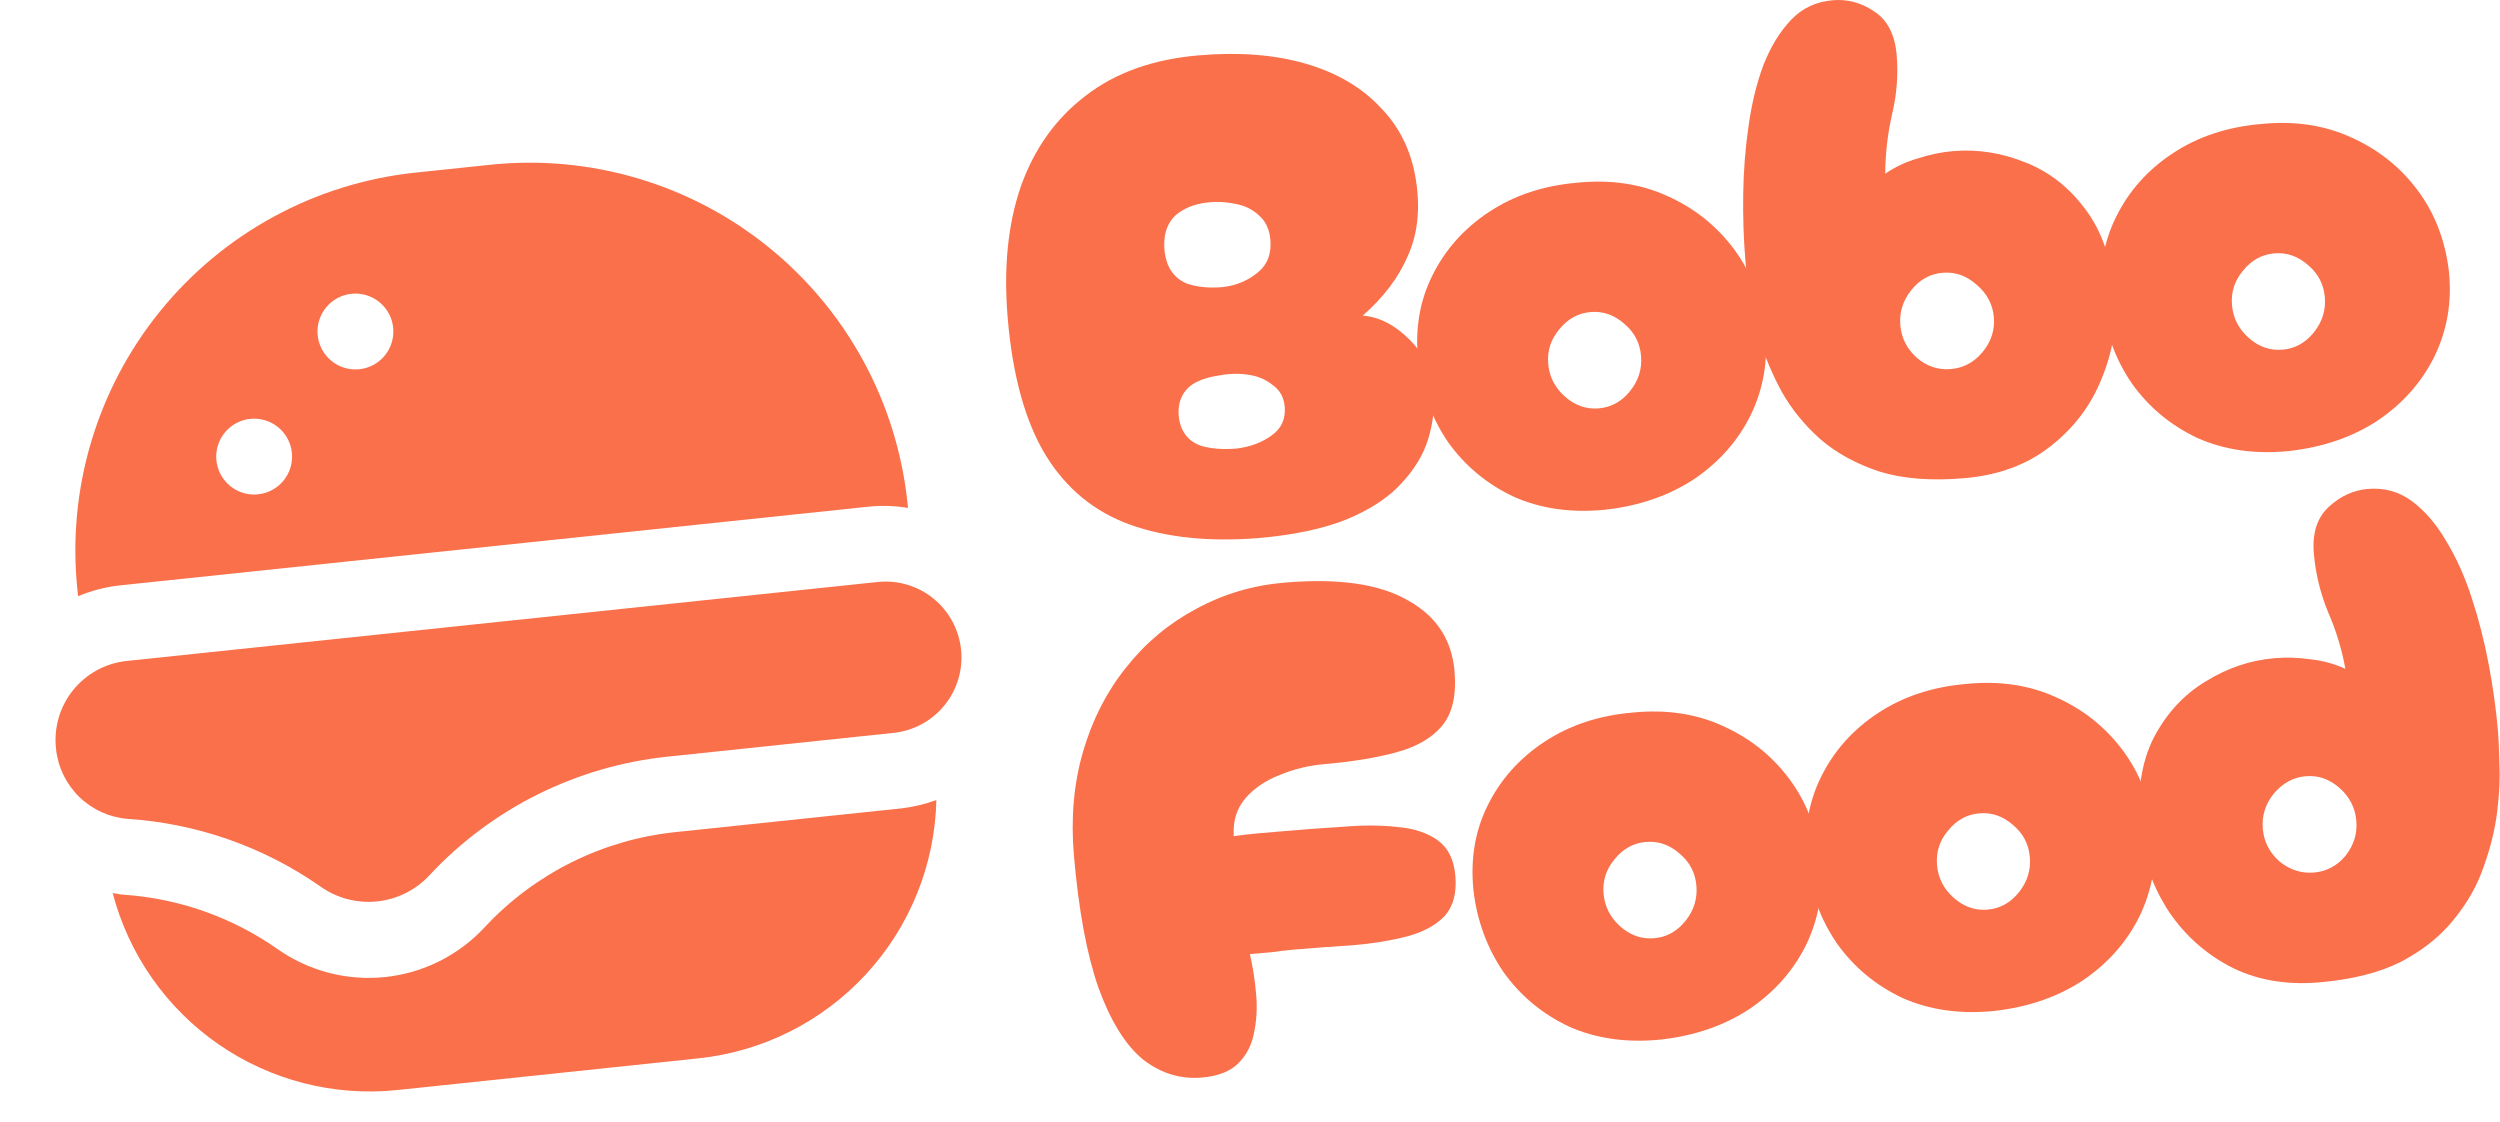 <svg width="78" height="35" viewBox="0 0 78 35" fill="none" xmlns="http://www.w3.org/2000/svg">
<path d="M39.237 16.791C37.694 16.908 36.368 16.768 35.26 16.37C34.151 15.971 33.277 15.255 32.636 14.221C31.995 13.173 31.597 11.748 31.442 9.947C31.307 8.376 31.443 7 31.85 5.818C32.271 4.635 32.945 3.692 33.871 2.988C34.797 2.27 35.973 1.849 37.4 1.727C38.654 1.619 39.764 1.705 40.732 1.985C41.7 2.265 42.479 2.721 43.07 3.352C43.675 3.968 44.046 4.735 44.182 5.652C44.316 6.527 44.23 7.303 43.925 7.983C43.635 8.661 43.166 9.282 42.517 9.846C43.029 9.889 43.507 10.131 43.951 10.572C44.41 11.011 44.669 11.57 44.727 12.247C44.766 12.708 44.713 13.185 44.566 13.677C44.42 14.168 44.141 14.635 43.728 15.077C43.331 15.517 42.761 15.893 42.018 16.203C41.288 16.498 40.361 16.694 39.237 16.791ZM37.054 8.856C37.367 8.959 37.733 8.993 38.151 8.957C38.568 8.907 38.925 8.76 39.224 8.517C39.537 8.272 39.674 7.927 39.636 7.48C39.607 7.148 39.483 6.89 39.264 6.706C39.06 6.52 38.81 6.404 38.516 6.356C38.22 6.295 37.922 6.284 37.62 6.324C37.319 6.365 37.065 6.452 36.859 6.586C36.596 6.739 36.428 6.978 36.354 7.304C36.295 7.629 36.322 7.946 36.436 8.255C36.563 8.549 36.769 8.749 37.054 8.856ZM37.488 13.914C37.8 14.003 38.166 14.03 38.584 13.994C39 13.944 39.359 13.811 39.66 13.597C39.975 13.381 40.116 13.079 40.083 12.689C40.058 12.401 39.938 12.179 39.721 12.024C39.517 11.852 39.269 11.743 38.974 11.696C38.68 11.649 38.383 11.652 38.082 11.707C37.781 11.747 37.526 11.82 37.317 11.925C37.053 12.064 36.883 12.274 36.805 12.557C36.742 12.838 36.766 13.112 36.876 13.378C37 13.644 37.204 13.822 37.488 13.914Z" fill="#F9704B"/>
<path d="M50.089 15.903C49.023 16.009 48.068 15.873 47.223 15.495C46.391 15.102 45.71 14.536 45.182 13.798C44.668 13.043 44.355 12.192 44.245 11.243C44.146 10.265 44.295 9.381 44.692 8.592C45.088 7.789 45.677 7.128 46.46 6.611C47.243 6.094 48.161 5.79 49.213 5.7C50.249 5.596 51.183 5.734 52.014 6.113C52.859 6.49 53.552 7.04 54.093 7.763C54.635 8.486 54.962 9.336 55.075 10.314C55.169 11.249 55.02 12.126 54.625 12.944C54.23 13.747 53.641 14.415 52.859 14.946C52.076 15.463 51.153 15.782 50.089 15.903ZM49.883 12.741C50.272 12.708 50.597 12.527 50.859 12.2C51.122 11.873 51.236 11.507 51.201 11.104C51.166 10.7 50.992 10.367 50.679 10.103C50.365 9.825 50.014 9.703 49.624 9.736C49.235 9.77 48.91 9.95 48.648 10.278C48.384 10.591 48.27 10.949 48.304 11.352C48.339 11.756 48.513 12.097 48.828 12.374C49.142 12.652 49.493 12.774 49.883 12.741Z" fill="#F9704B"/>
<path d="M61.289 14.919C60.252 15.009 59.368 14.939 58.637 14.712C57.905 14.47 57.288 14.131 56.786 13.695C56.298 13.258 55.9 12.769 55.593 12.229C55.3 11.688 55.072 11.149 54.91 10.611C54.747 10.073 54.632 9.582 54.565 9.138C54.513 8.693 54.477 8.362 54.458 8.146C54.401 7.483 54.378 6.788 54.388 6.061C54.398 5.334 54.454 4.626 54.554 3.935C54.653 3.229 54.809 2.592 55.021 2.022C55.248 1.451 55.535 0.983 55.881 0.62C56.227 0.256 56.66 0.052 57.178 0.008C57.64 -0.032 58.071 0.083 58.471 0.354C58.886 0.623 59.121 1.075 59.175 1.709C59.229 2.329 59.18 2.95 59.031 3.572C58.894 4.179 58.823 4.795 58.819 5.42C59.134 5.204 59.476 5.044 59.845 4.94C60.212 4.821 60.576 4.746 60.936 4.715C61.7 4.65 62.45 4.767 63.187 5.066C63.923 5.352 64.545 5.835 65.054 6.518C65.577 7.199 65.887 8.101 65.983 9.225C66.059 10.104 65.922 10.965 65.574 11.808C65.239 12.65 64.705 13.356 63.97 13.927C63.249 14.497 62.356 14.828 61.289 14.919ZM60.867 11.515C61.256 11.482 61.582 11.309 61.846 10.996C62.122 10.667 62.243 10.301 62.209 9.898C62.174 9.494 61.992 9.154 61.664 8.877C61.349 8.599 60.998 8.477 60.609 8.511C60.219 8.544 59.894 8.724 59.632 9.052C59.369 9.379 59.256 9.745 59.29 10.148C59.325 10.552 59.499 10.892 59.813 11.17C60.127 11.434 60.477 11.549 60.867 11.515Z" fill="#F9704B"/>
<path d="M71.422 14.072C70.357 14.178 69.402 14.042 68.556 13.664C67.724 13.271 67.044 12.705 66.516 11.967C66.001 11.213 65.689 10.361 65.578 9.412C65.48 8.434 65.629 7.55 66.026 6.761C66.421 5.957 67.011 5.297 67.794 4.78C68.577 4.263 69.494 3.959 70.546 3.869C71.583 3.765 72.516 3.903 73.347 4.282C74.193 4.659 74.886 5.209 75.427 5.932C75.968 6.655 76.295 7.505 76.408 8.483C76.503 9.418 76.353 10.295 75.959 11.113C75.563 11.916 74.975 12.584 74.193 13.115C73.41 13.633 72.486 13.951 71.422 14.072ZM71.216 10.91C71.605 10.877 71.931 10.696 72.193 10.369C72.456 10.041 72.569 9.676 72.535 9.273C72.5 8.869 72.326 8.536 72.013 8.272C71.699 7.994 71.347 7.872 70.958 7.905C70.569 7.939 70.243 8.119 69.981 8.447C69.718 8.759 69.603 9.118 69.638 9.521C69.673 9.925 69.847 10.265 70.161 10.543C70.475 10.821 70.827 10.943 71.216 10.91Z" fill="#F9704B"/>
<path d="M37.498 33.62C36.836 33.677 36.224 33.49 35.665 33.059C35.118 32.612 34.655 31.868 34.275 30.826C33.91 29.784 33.654 28.405 33.506 26.69C33.406 25.522 33.502 24.44 33.794 23.442C34.086 22.445 34.533 21.571 35.137 20.823C35.739 20.06 36.464 19.453 37.311 19.003C38.156 18.538 39.076 18.263 40.071 18.178C41.742 18.035 43.021 18.215 43.906 18.72C44.805 19.209 45.297 19.951 45.382 20.945C45.446 21.694 45.314 22.265 44.984 22.656C44.668 23.031 44.191 23.305 43.552 23.476C42.928 23.645 42.184 23.767 41.319 23.841C40.829 23.884 40.367 23.996 39.932 24.178C39.497 24.346 39.147 24.58 38.882 24.878C38.63 25.161 38.5 25.499 38.49 25.892C38.496 25.964 38.495 26.029 38.485 26.088C38.743 26.052 39.002 26.022 39.261 26C39.521 25.977 39.78 25.955 40.04 25.933C40.674 25.878 41.294 25.832 41.901 25.795C42.52 25.742 43.087 25.744 43.6 25.802C44.111 25.845 44.53 25.983 44.855 26.216C45.179 26.45 45.364 26.819 45.407 27.323C45.454 27.871 45.338 28.294 45.059 28.594C44.778 28.88 44.39 29.087 43.893 29.217C43.396 29.347 42.837 29.438 42.218 29.491C41.611 29.529 40.991 29.575 40.357 29.629C40.126 29.649 39.896 29.676 39.667 29.71C39.451 29.729 39.227 29.748 38.997 29.768C39.043 29.967 39.083 30.174 39.116 30.389C39.149 30.604 39.175 30.827 39.195 31.057C39.229 31.461 39.205 31.855 39.122 32.24C39.052 32.608 38.89 32.92 38.636 33.174C38.382 33.428 38.003 33.577 37.498 33.62Z" fill="#F9704B"/>
<path d="M51.816 32.435C50.751 32.541 49.795 32.405 48.95 32.028C48.118 31.634 47.438 31.069 46.91 30.33C46.395 29.576 46.082 28.724 45.972 27.776C45.873 26.797 46.023 25.913 46.419 25.124C46.815 24.321 47.404 23.66 48.187 23.143C48.97 22.626 49.888 22.322 50.94 22.232C51.976 22.128 52.91 22.266 53.741 22.645C54.586 23.022 55.28 23.572 55.821 24.295C56.362 25.018 56.689 25.869 56.802 26.846C56.897 27.782 56.747 28.658 56.353 29.476C55.957 30.279 55.368 30.947 54.587 31.478C53.803 31.996 52.88 32.315 51.816 32.435ZM51.61 29.273C51.999 29.24 52.325 29.059 52.587 28.732C52.849 28.405 52.963 28.039 52.928 27.636C52.894 27.232 52.72 26.899 52.407 26.635C52.093 26.357 51.741 26.235 51.352 26.269C50.963 26.302 50.637 26.482 50.375 26.81C50.111 27.123 49.997 27.481 50.032 27.884C50.066 28.288 50.241 28.629 50.555 28.907C50.869 29.184 51.221 29.307 51.61 29.273Z" fill="#F9704B"/>
<path d="M62.219 31.542C61.154 31.648 60.199 31.512 59.353 31.135C58.521 30.741 57.841 30.176 57.313 29.437C56.798 28.683 56.485 27.831 56.375 26.883C56.276 25.904 56.426 25.02 56.822 24.231C57.218 23.428 57.807 22.767 58.59 22.25C59.373 21.733 60.291 21.429 61.343 21.339C62.379 21.235 63.313 21.373 64.144 21.752C64.989 22.129 65.683 22.68 66.224 23.402C66.765 24.125 67.092 24.976 67.205 25.953C67.3 26.889 67.15 27.765 66.756 28.583C66.36 29.386 65.771 30.054 64.99 30.585C64.206 31.103 63.283 31.422 62.219 31.542ZM62.013 28.38C62.402 28.347 62.728 28.167 62.99 27.839C63.252 27.512 63.366 27.146 63.331 26.743C63.297 26.339 63.123 26.006 62.81 25.742C62.496 25.465 62.144 25.342 61.755 25.376C61.366 25.409 61.04 25.59 60.778 25.917C60.514 26.23 60.4 26.588 60.435 26.991C60.469 27.395 60.644 27.736 60.958 28.014C61.272 28.291 61.624 28.414 62.013 28.38Z" fill="#F9704B"/>
<path d="M72.361 30.65C71.294 30.741 70.35 30.568 69.529 30.131C68.722 29.692 68.075 29.087 67.587 28.316C67.115 27.543 66.841 26.718 66.765 25.838C66.668 24.714 66.813 23.773 67.198 23.014C67.597 22.254 68.135 21.671 68.811 21.264C69.486 20.843 70.206 20.6 70.97 20.535C71.33 20.504 71.701 20.515 72.083 20.57C72.464 20.61 72.828 20.709 73.176 20.868C73.065 20.253 72.883 19.659 72.631 19.085C72.392 18.496 72.245 17.892 72.192 17.272C72.138 16.638 72.292 16.153 72.655 15.817C73.018 15.481 73.423 15.294 73.87 15.255C74.389 15.211 74.85 15.338 75.253 15.637C75.656 15.937 76.011 16.349 76.317 16.875C76.638 17.399 76.907 18 77.125 18.678C77.342 19.341 77.517 20.031 77.651 20.745C77.785 21.459 77.88 22.148 77.937 22.811C77.956 23.027 77.97 23.36 77.98 23.809C78.004 24.257 77.981 24.76 77.913 25.317C77.845 25.875 77.705 26.446 77.494 27.03C77.297 27.613 76.989 28.162 76.568 28.677C76.162 29.191 75.619 29.63 74.939 29.993C74.258 30.342 73.398 30.561 72.361 30.65ZM72.197 27.223C72.586 27.19 72.913 27.017 73.176 26.704C73.438 26.376 73.552 26.011 73.517 25.607C73.483 25.204 73.308 24.863 72.994 24.585C72.68 24.307 72.328 24.185 71.939 24.218C71.55 24.252 71.217 24.433 70.941 24.762C70.678 25.089 70.565 25.454 70.599 25.858C70.634 26.261 70.808 26.602 71.123 26.88C71.45 27.142 71.808 27.257 72.197 27.223Z" fill="#F9704B"/>
<g clip-path="url(#clip0_159_11803)">
<path d="M29.215 24.961C29.169 26.975 28.392 28.903 27.029 30.386C25.665 31.869 23.808 32.805 21.805 33.019L12.389 34.01C10.419 34.214 8.441 33.707 6.814 32.579C5.186 31.451 4.016 29.778 3.516 27.863C3.623 27.877 3.725 27.906 3.835 27.913C5.563 28.026 7.228 28.61 8.647 29.602C9.626 30.296 10.824 30.609 12.018 30.484C13.211 30.358 14.318 29.802 15.131 28.92C16.688 27.252 18.794 26.202 21.063 25.963L28.126 25.221C28.498 25.178 28.864 25.09 29.215 24.961ZM1.746 23.346C1.801 23.919 2.056 24.453 2.466 24.857C2.877 25.259 3.416 25.505 3.989 25.55C6.149 25.691 8.229 26.422 10.002 27.662C10.516 28.026 11.144 28.189 11.769 28.124C12.395 28.058 12.975 27.767 13.402 27.305C15.347 25.22 17.98 23.908 20.816 23.609L27.878 22.866C28.503 22.801 29.076 22.49 29.471 22.002C29.866 21.514 30.051 20.889 29.985 20.264C29.919 19.64 29.608 19.067 29.12 18.672C28.633 18.277 28.008 18.092 27.383 18.158L3.951 20.622C3.298 20.691 2.698 21.017 2.284 21.528C1.871 22.038 1.677 22.693 1.746 23.346ZM28.312 15.673L28.33 15.847C27.936 15.782 27.534 15.767 27.136 15.804L3.704 18.268C3.268 18.32 2.842 18.433 2.437 18.601L2.415 18.396C2.09 15.275 3.017 12.153 4.992 9.714C6.966 7.275 9.828 5.719 12.948 5.387L15.303 5.14C18.424 4.815 21.547 5.741 23.985 7.716C26.424 9.691 27.98 12.552 28.312 15.673ZM9.107 14.122C9.074 13.81 8.918 13.524 8.674 13.326C8.43 13.129 8.118 13.036 7.806 13.069C7.493 13.102 7.207 13.257 7.01 13.501C6.812 13.745 6.72 14.058 6.752 14.37C6.785 14.682 6.941 14.969 7.185 15.166C7.429 15.364 7.741 15.456 8.053 15.423C8.365 15.39 8.652 15.235 8.849 14.991C9.047 14.747 9.139 14.434 9.107 14.122ZM12.267 10.22C12.234 9.907 12.078 9.621 11.834 9.423C11.59 9.226 11.278 9.133 10.966 9.166C10.653 9.199 10.367 9.355 10.169 9.599C9.972 9.842 9.879 10.155 9.912 10.467C9.945 10.779 10.101 11.066 10.345 11.263C10.589 11.461 10.901 11.553 11.213 11.52C11.525 11.488 11.812 11.332 12.009 11.088C12.207 10.844 12.299 10.532 12.267 10.22Z" fill="#F9704B"/>
</g>
<defs>
<clipPath id="clip0_159_11803">
<rect width="28.407" height="28.407" fill="white" transform="translate(0 6.749) rotate(-6.004)"/>
</clipPath>
</defs>
</svg>
